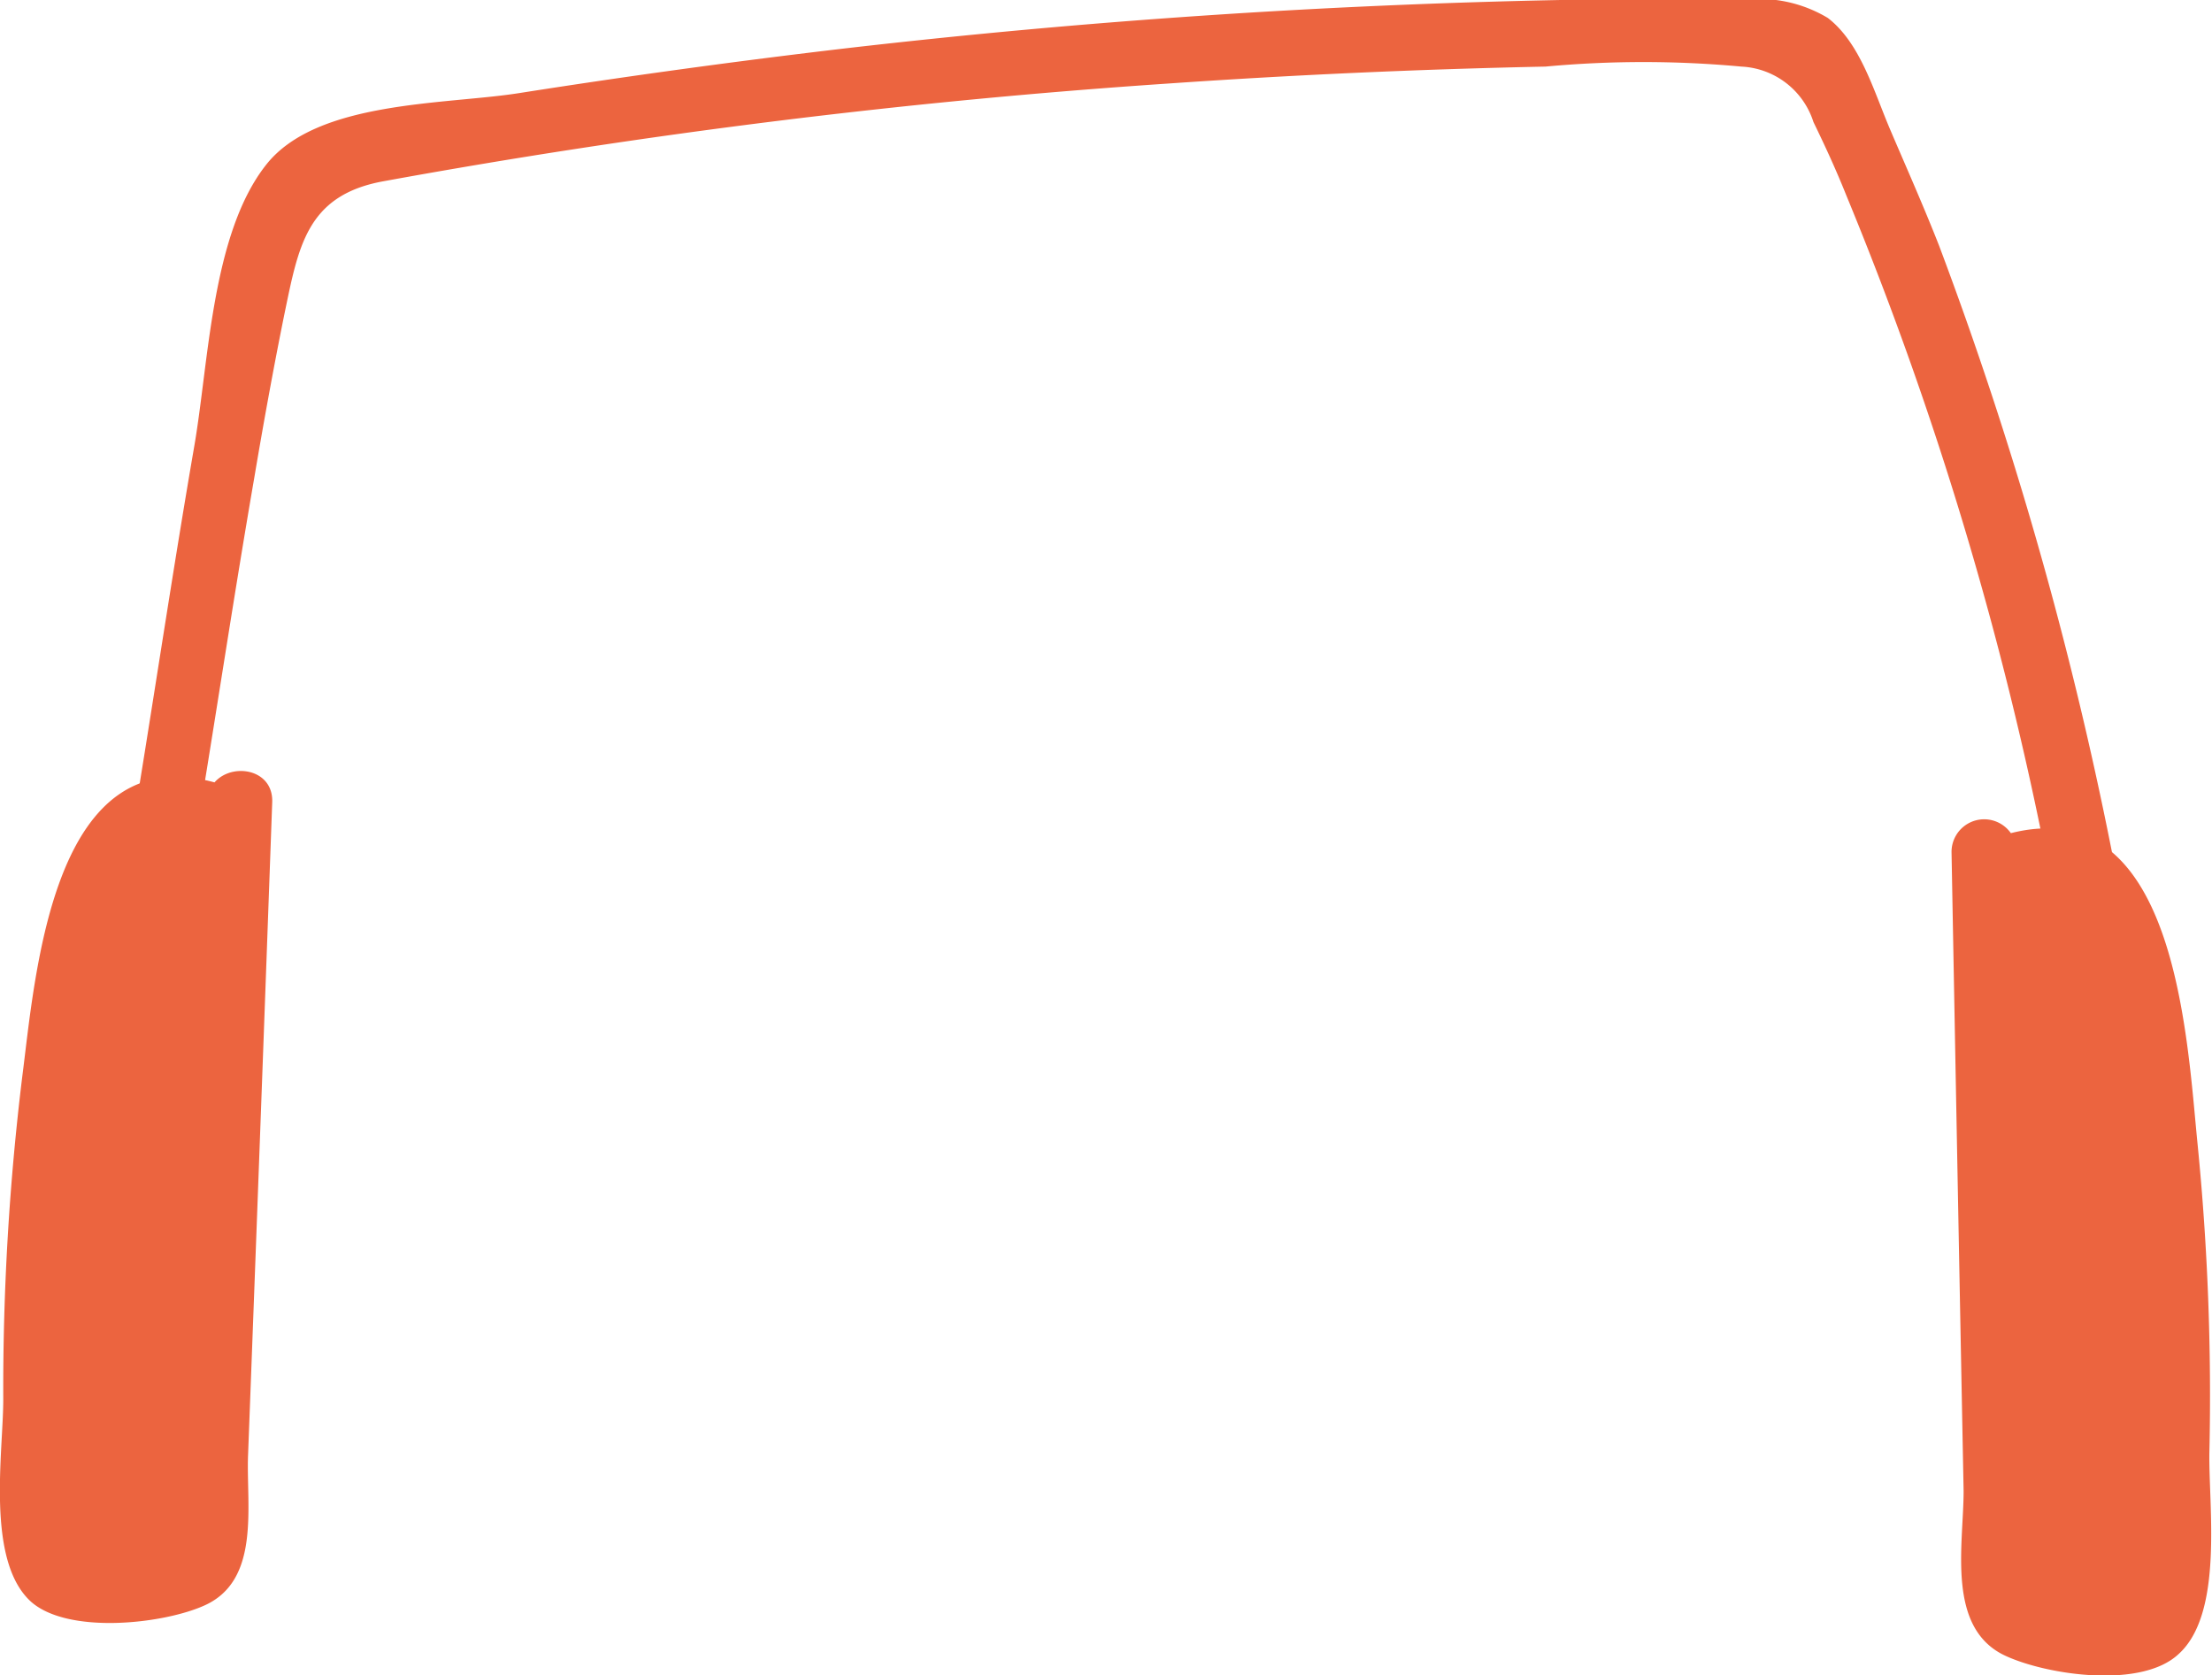 <svg xmlns="http://www.w3.org/2000/svg" viewBox="0 0 67.77 51.32"><defs><style>.cls-1{fill:#ec643f;}</style></defs><title>Fichier 20</title><g id="Calque_2" data-name="Calque 2"><g id="Calque_1-2" data-name="Calque 1"><path class="cls-1" d="M62,27.48c3.62-1,3.58,9.71,3.68,11.86.09,2,.1,4,0,6a14.18,14.18,0,0,1-.16,3c-.3,1.09-.81.94-1.9.82C62,49,62.35,49,62.2,47.85a33.63,33.63,0,0,1-.07-3.48q0-3-.11-6.09L61.79,26.1a1,1,0,0,0-2,0q.18,9.78.37,19.58c0,1.65-.55,4.23,1.31,5.06,1.28.58,4.13,1,5.27-.06,1.4-1.25.92-4.55.95-6.19a78,78,0,0,0-.36-9.42c-.33-3.26-.65-11-5.89-9.5A1,1,0,0,0,62,27.48"/><path class="cls-1" d="M61.72,26.53a2.63,2.63,0,0,1,3,1,7.33,7.33,0,0,1,1.08,3.24,77.7,77.7,0,0,1,.7,18A1.61,1.61,0,0,1,66.06,50a1.54,1.54,0,0,1-.9.23,11.63,11.63,0,0,1-3-.3,1.27,1.27,0,0,1-.74-.36,1.39,1.39,0,0,1-.2-.83L60.8,26.1"/><path class="cls-1" d="M6.42,25a2.64,2.64,0,0,0-3,1,7.28,7.28,0,0,0-1.14,3.23,77.11,77.11,0,0,0-1,17.95,1.61,1.61,0,0,0,.42,1.21,1.47,1.47,0,0,0,.9.24,11.6,11.6,0,0,0,3-.25A1.27,1.27,0,0,0,6.3,48a1.35,1.35,0,0,0,.21-.82l.84-22.61"/><path class="cls-1" d="M6.68,24c-5.07-1.5-5.59,5.82-6,9A78.88,78.88,0,0,0,.1,42.87c0,1.63-.54,4.94.85,6.2,1.13,1,4,.69,5.28.13C8,48.44,7.54,46.14,7.6,44.58q.38-10,.74-20c.05-1.28-1.94-1.28-2,0L5.91,36.75q-.12,3-.23,6.09c0,1-.08,2-.11,3-.06,1.44.14,1.56-1.51,1.71-.83.08-1.35.23-1.84-.43s-.12-2.75-.13-3.43q0-3,.15-6c.13-2,.3-12.86,3.92-11.79A1,1,0,0,0,6.68,24"/><path class="cls-1" d="M6.15,24.72C6.7,21.36,7.21,18,7.79,14.64c.28-1.66.58-3.32.92-5,.43-2.06.67-3.64,3-4.08a214.16,214.16,0,0,1,24.07-3q5.77-.4,11.57-.52a32.51,32.51,0,0,1,6,0,2.44,2.44,0,0,1,2.21,1.7c.36.74.7,1.48,1,2.23a107.9,107.9,0,0,1,6.19,20.6c.27,1.26,2.2.72,1.94-.54A117.54,117.54,0,0,0,59.41,7.53c-.47-1.2-1-2.39-1.5-3.56S57,1.32,56,.55A4.09,4.09,0,0,0,53.38,0c-1.86,0-3.72,0-5.57,0Q36.86.22,26,1.47q-5.05.59-10.08,1.38c-2.26.36-6.2.22-7.76,2.19-1.69,2.13-1.76,6.1-2.22,8.7-.6,3.48-1.13,7-1.69,10.45C4,25.45,6,26,6.15,24.72"/></g></g></svg>